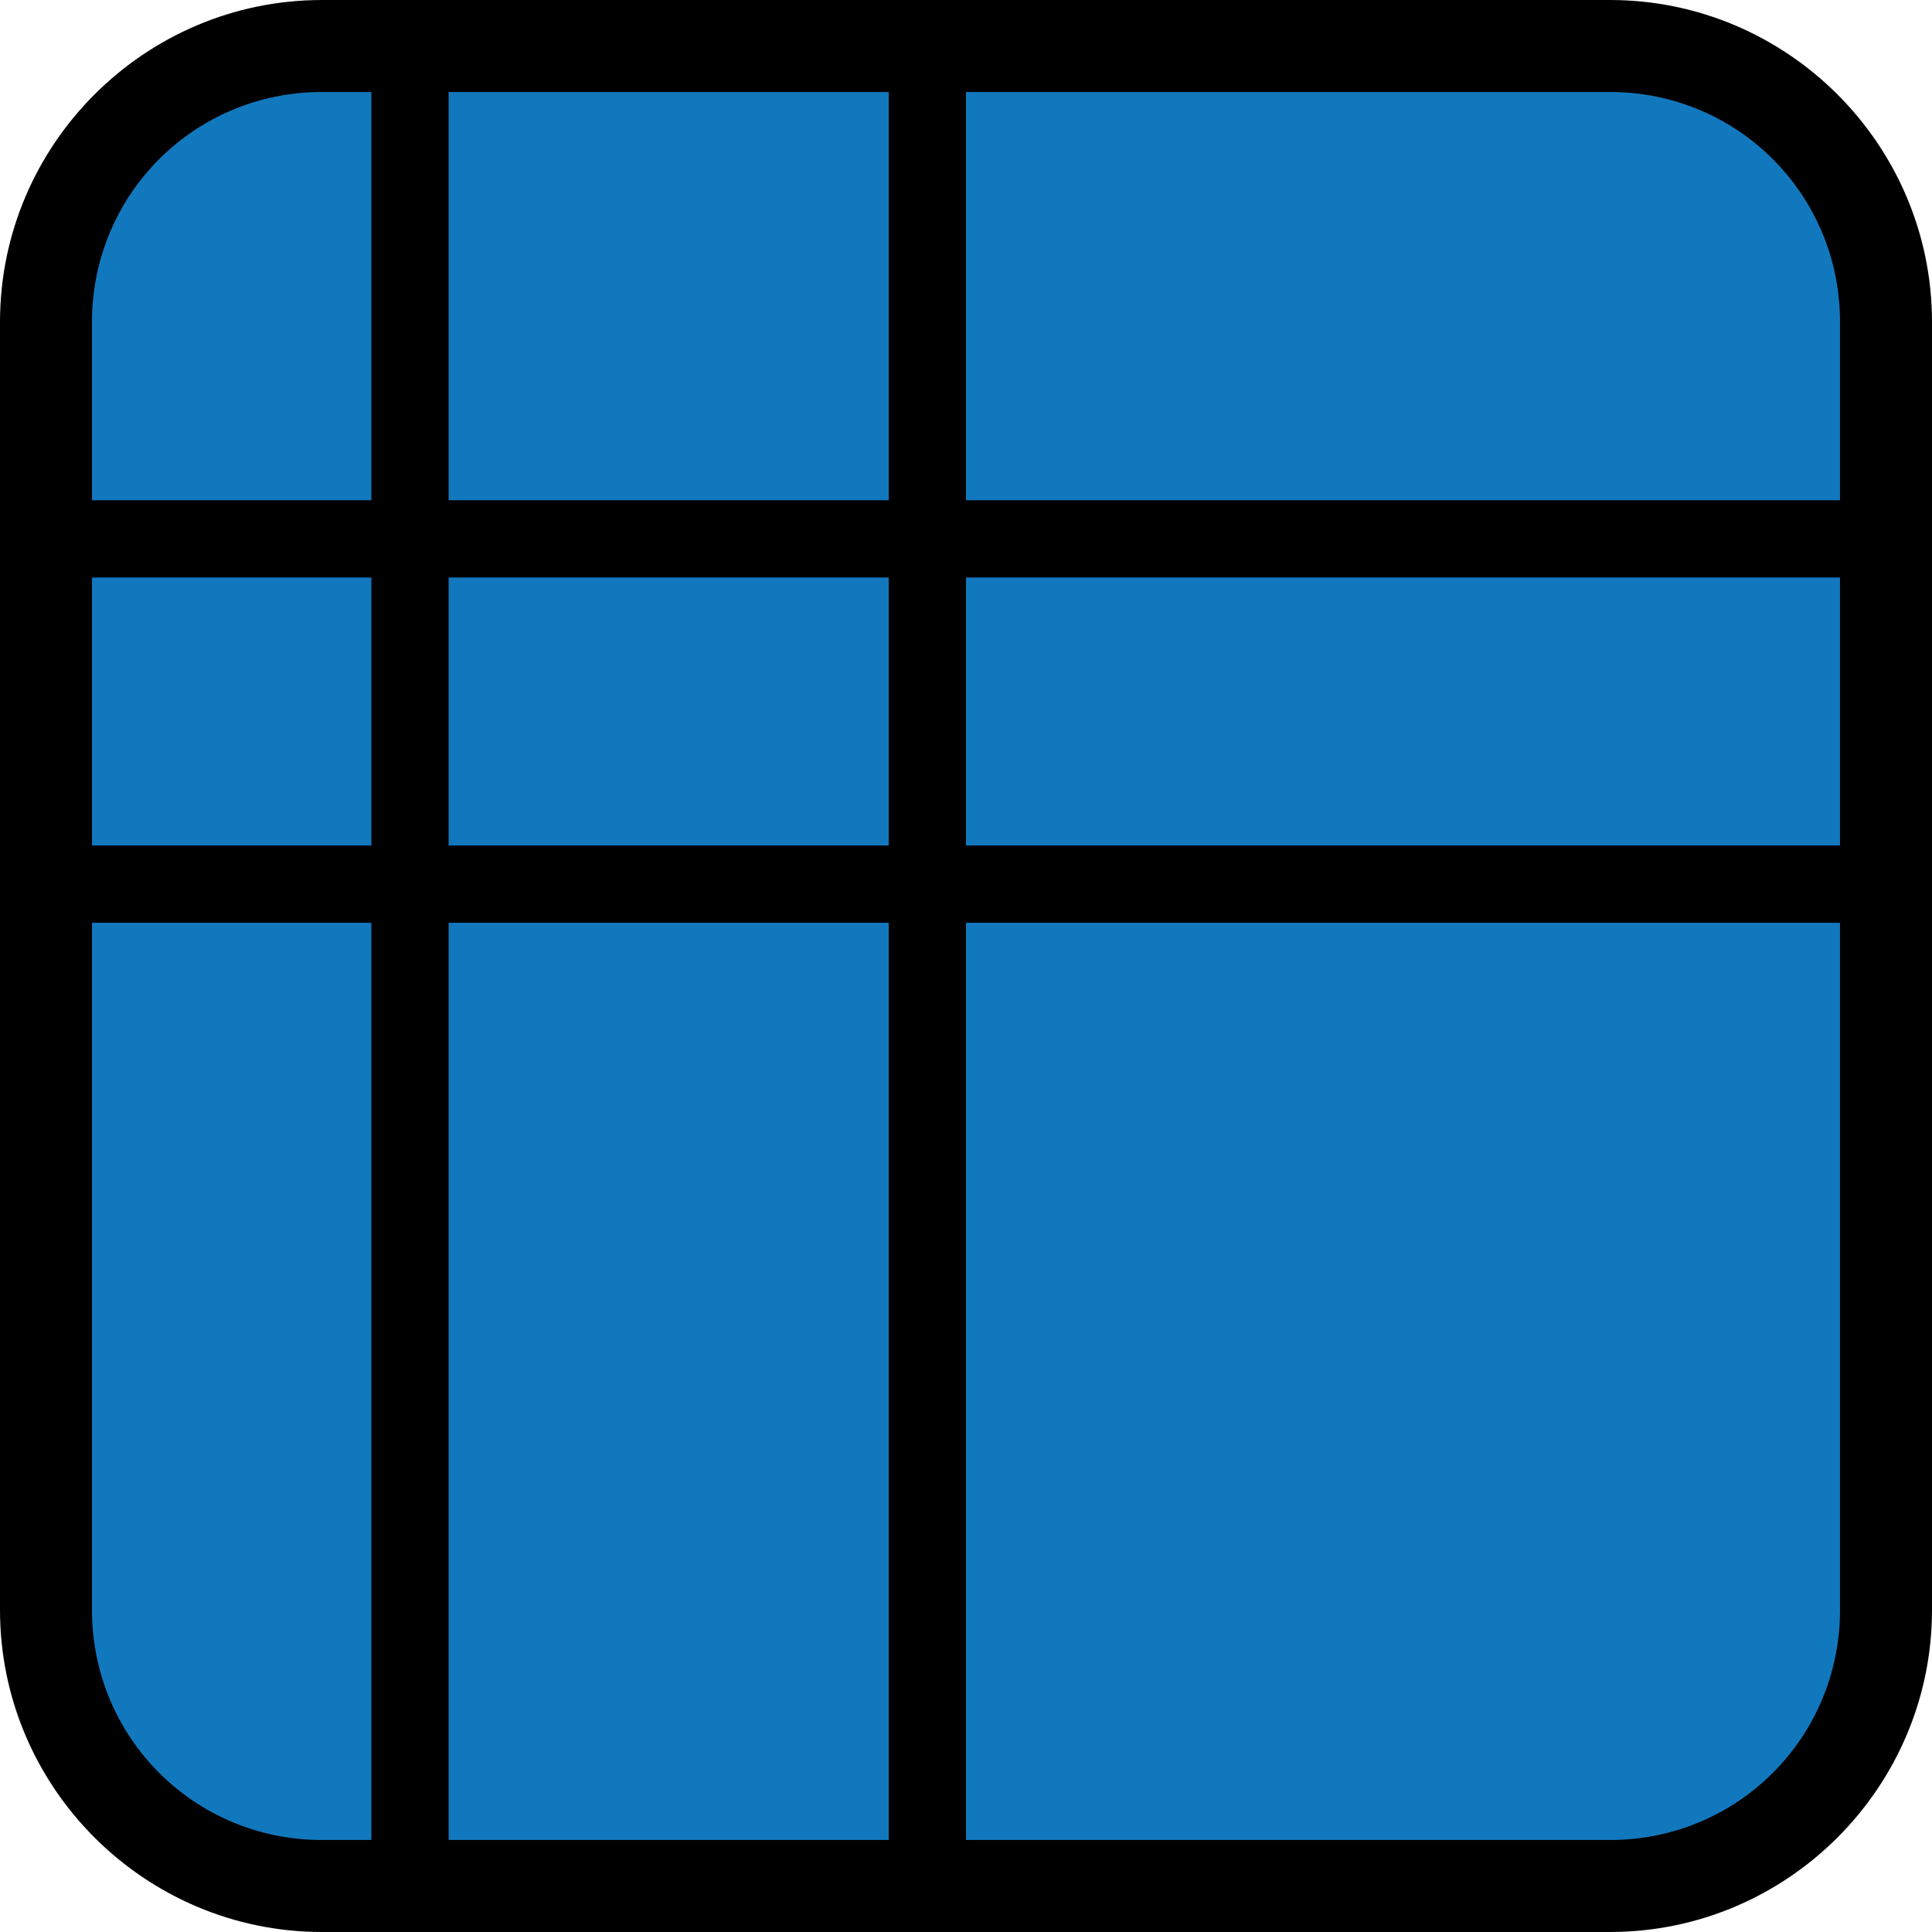 <svg xmlns="http://www.w3.org/2000/svg" xmlns:xlink="http://www.w3.org/1999/xlink" width="500" zoomAndPan="magnify" viewBox="0 0 375 375" height="500" preserveAspectRatio="xMidYMid meet" version="1.2"><defs><clipPath id="2aa2dddf3c"><path d="M 12.246 12.25 L 362.746 12.25 L 362.746 362.75 L 12.246 362.75 Z M 12.246 12.25 "/></clipPath><clipPath id="246692bae4"><path d="M 362.746 61.75 L 362.746 313.25 C 362.746 340.586 340.586 362.75 313.246 362.75 L 61.746 362.75 C 34.41 362.75 12.246 340.586 12.246 313.25 L 12.246 61.75 C 12.246 34.414 34.41 12.25 61.746 12.25 L 313.246 12.25 C 340.586 12.25 362.746 34.414 362.746 61.75 Z M 362.746 61.75 "/></clipPath></defs><g id="c1a489e05d"><g clip-rule="nonzero" clip-path="url(#2aa2dddf3c)"><g clip-rule="nonzero" clip-path="url(#246692bae4)"><path style=" stroke:none;fill-rule:nonzero;fill:#1278be;fill-opacity:1;" d="M 362.746 12.25 L 362.746 362.75 L 12.246 362.75 L 12.246 12.25 Z M 362.746 12.25 "/></g></g><path style=" stroke:none;fill-rule:nonzero;fill:#000000;fill-opacity:1;" d="M 62.5 0 C 28.074 0 0 28.074 0 62.5 L 0 312.5 C 0 346.922 28.074 375 62.5 375 L 312.5 375 C 346.922 375 375 346.922 375 312.5 L 375 62.5 C 375 28.074 346.922 0 312.5 0 Z M 62.5 17.855 L 312.5 17.855 C 337.262 17.855 357.145 37.738 357.145 62.5 L 357.145 312.5 C 357.145 337.262 337.262 357.145 312.5 357.145 L 62.5 357.145 C 37.738 357.145 17.855 337.262 17.855 312.5 L 17.855 62.5 C 17.855 37.738 37.738 17.855 62.5 17.855 Z M 62.5 17.855 "/><path style="fill:none;stroke-width:20;stroke-linecap:butt;stroke-linejoin:miter;stroke:#000000;stroke-opacity:1;stroke-miterlimit:4;" d="M -0 10.001 L 483.667 10.001 " transform="matrix(0.75,0,0,0.75,0,97.097)"/><path style="fill:none;stroke-width:20;stroke-linecap:butt;stroke-linejoin:miter;stroke:#000000;stroke-opacity:1;stroke-miterlimit:4;" d="M -0.001 10.003 L 483.666 10.003 " transform="matrix(0.75,0,0,0.75,12.25,164.107)"/><path style="fill:none;stroke-width:20;stroke-linecap:butt;stroke-linejoin:miter;stroke:#000000;stroke-opacity:1;stroke-miterlimit:4;" d="M -0 9.998 L 483.666 9.998 " transform="matrix(0,0.75,-0.75,0,87.081,12.254)"/><path style="fill:none;stroke-width:20;stroke-linecap:butt;stroke-linejoin:miter;stroke:#000000;stroke-opacity:1;stroke-miterlimit:4;" d="M -0 10 L 483.666 10 " transform="matrix(0,0.75,-0.75,0,187.496,12.254)"/></g></svg>